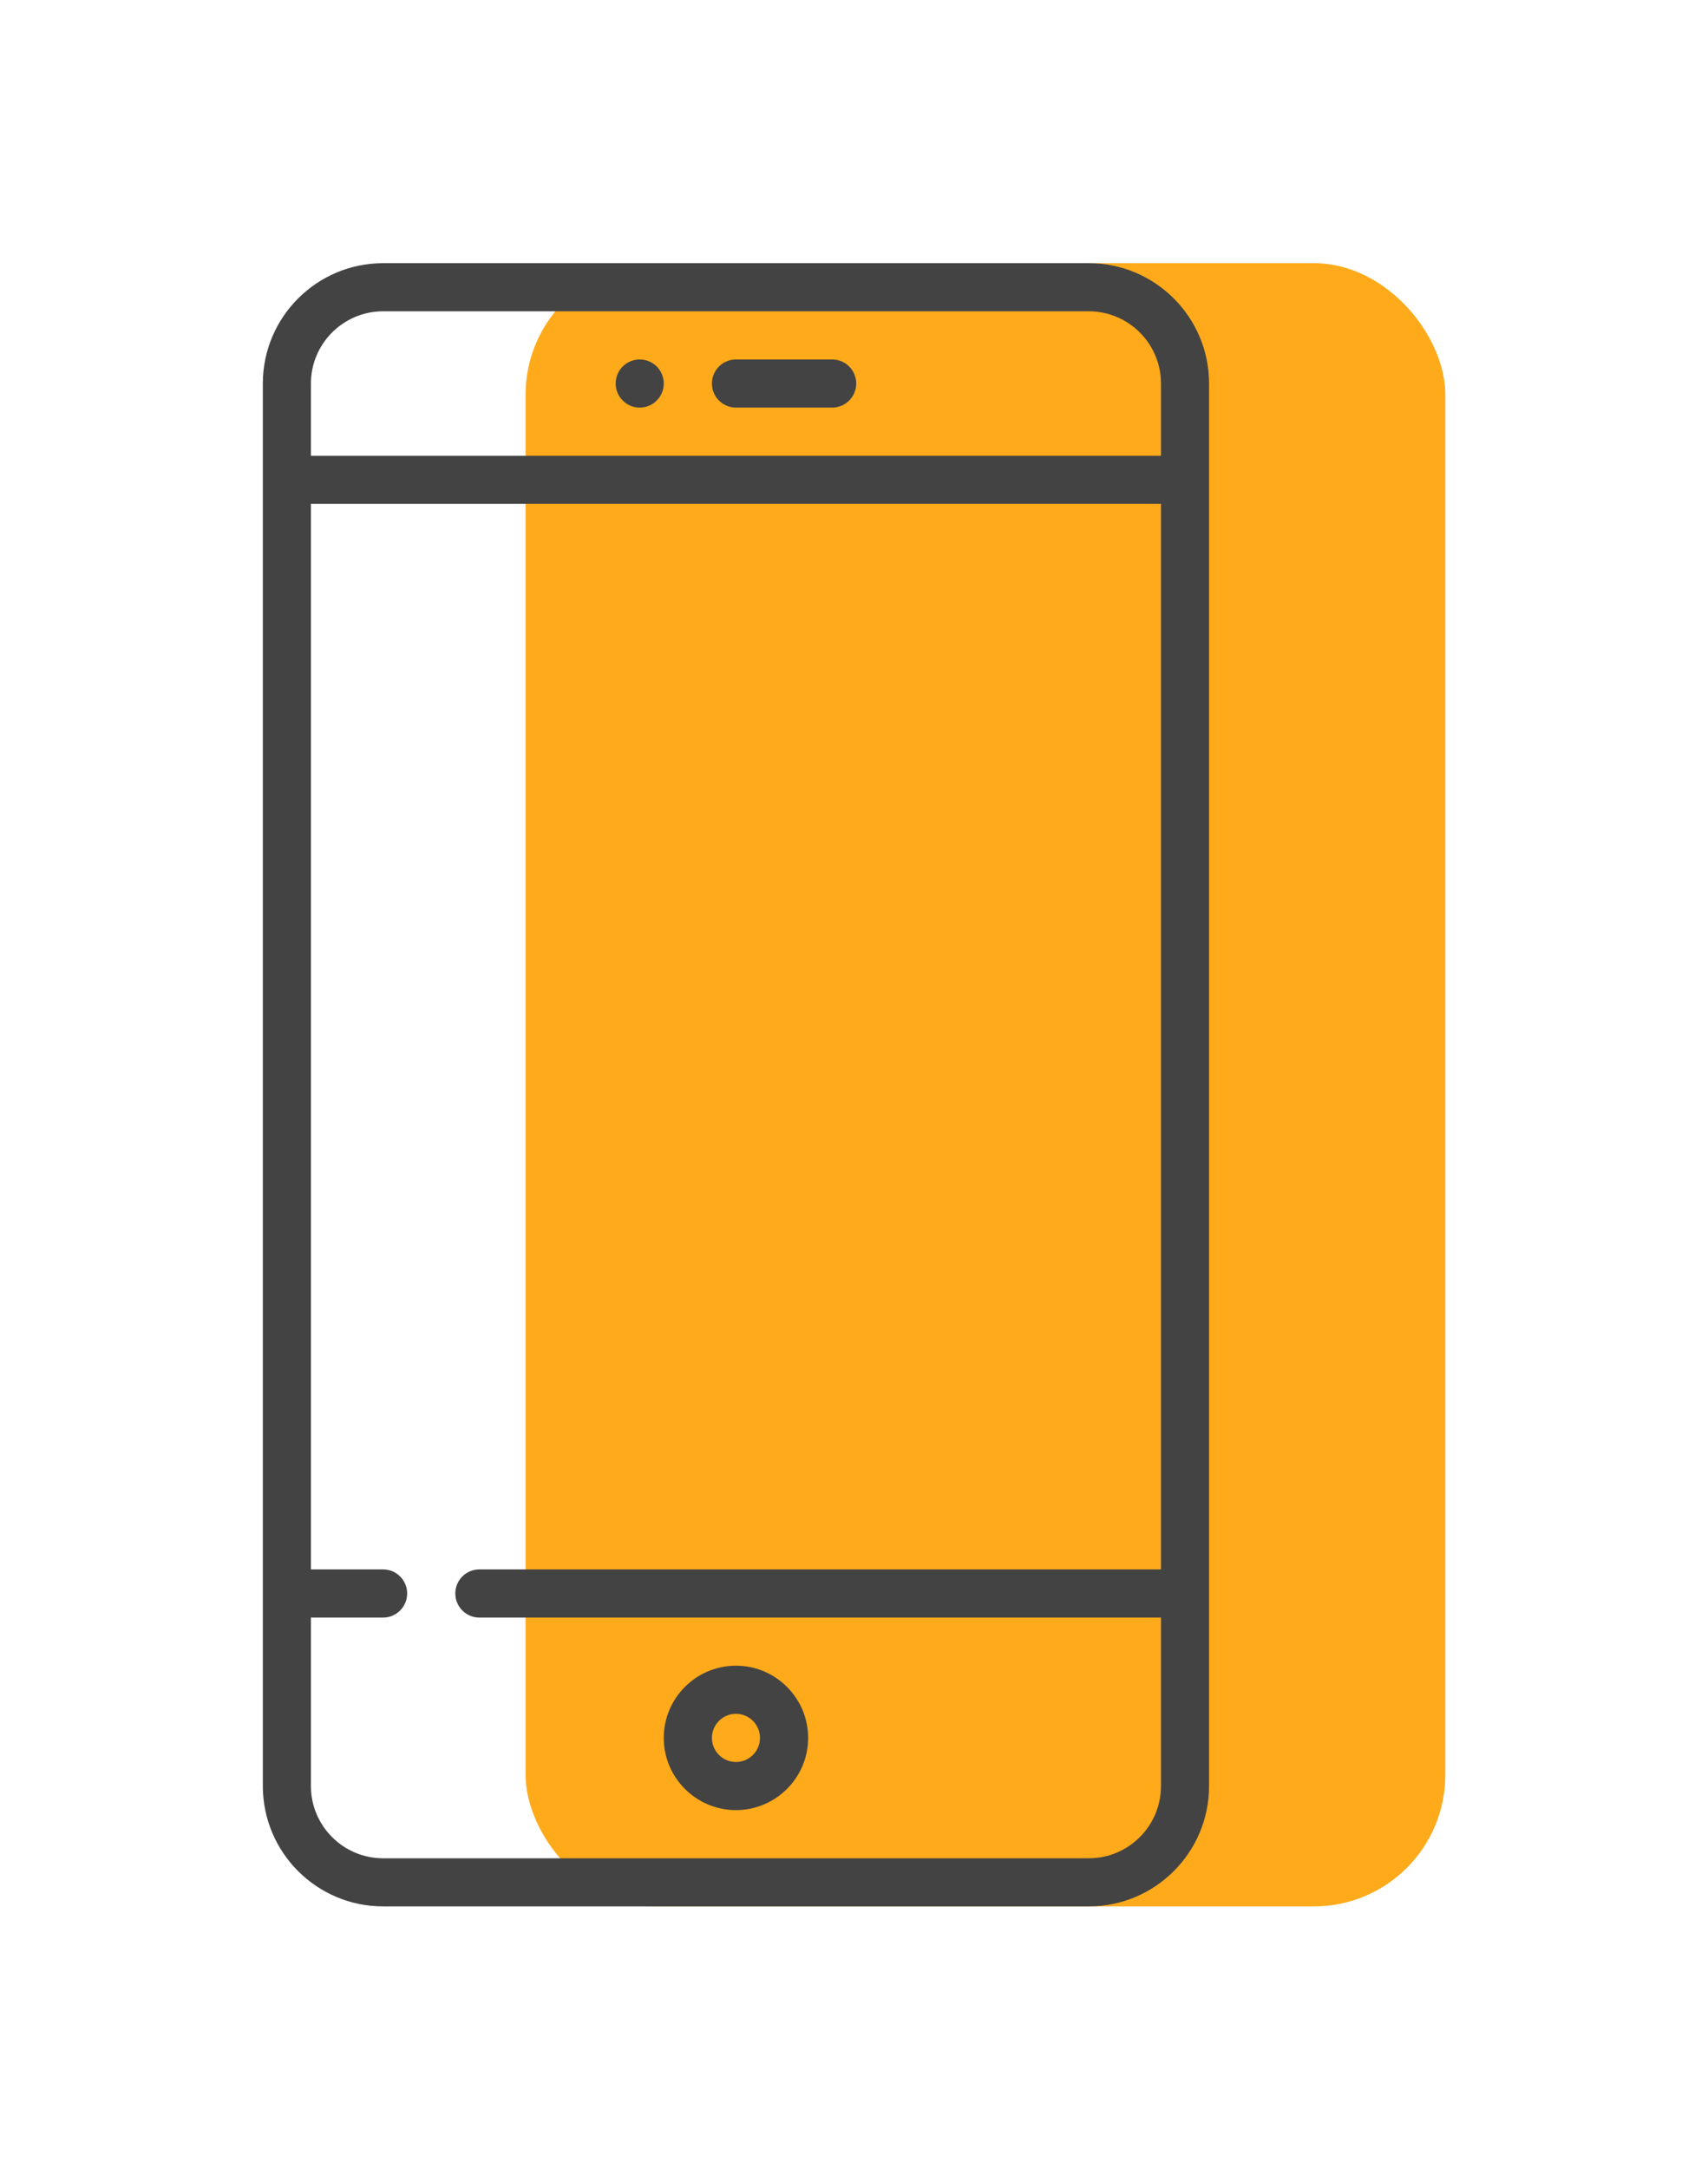 <svg width="26" height="33" viewBox="0 0 26 33" fill="none" xmlns="http://www.w3.org/2000/svg">
<g filter="url(#filter0_d_30_186)">
<rect x="8.001" y="0.004" width="14" height="25" rx="2" fill="#FFAA1A"/>
<path d="M16.574 0.004H5.832C4.822 0.004 4.001 0.825 4.001 1.835V23.173C4.001 24.183 4.822 25.004 5.832 25.004H16.574C17.584 25.004 18.405 24.183 18.405 23.173V1.835C18.405 0.825 17.584 0.004 16.574 0.004ZM17.673 19.877H7.297C7.095 19.877 6.931 20.041 6.931 20.243C6.931 20.445 7.095 20.61 7.297 20.61H17.673V23.173C17.673 23.779 17.18 24.272 16.574 24.272H5.832C5.226 24.272 4.733 23.779 4.733 23.173V20.61H5.832C6.034 20.61 6.198 20.445 6.198 20.243C6.198 20.041 6.034 19.877 5.832 19.877H4.733V3.666H17.673V19.877ZM17.673 2.934H4.733V1.835C4.733 1.229 5.226 0.736 5.832 0.736H16.574C17.18 0.736 17.673 1.229 17.673 1.835V2.934Z" fill="#434343"/>
<path d="M12.668 1.469H11.203C11.001 1.469 10.837 1.633 10.837 1.835C10.837 2.037 11.001 2.201 11.203 2.201H12.668C12.87 2.201 13.034 2.037 13.034 1.835C13.034 1.633 12.87 1.469 12.668 1.469Z" fill="#434343"/>
<path d="M11.203 21.342C10.597 21.342 10.104 21.835 10.104 22.441C10.104 23.046 10.597 23.539 11.203 23.539C11.809 23.539 12.302 23.046 12.302 22.441C12.302 21.835 11.809 21.342 11.203 21.342ZM11.203 22.807C11.001 22.807 10.837 22.642 10.837 22.441C10.837 22.239 11.001 22.074 11.203 22.074C11.405 22.074 11.569 22.239 11.569 22.441C11.569 22.642 11.405 22.807 11.203 22.807Z" fill="#434343"/>
<path d="M9.738 2.201C9.941 2.201 10.104 2.037 10.104 1.835C10.104 1.633 9.941 1.469 9.738 1.469C9.536 1.469 9.372 1.633 9.372 1.835C9.372 2.037 9.536 2.201 9.738 2.201Z" fill="#434343"/>
</g>
<defs>
<filter id="filter0_d_30_186" x="0.001" y="0.004" width="26" height="33" filterUnits="userSpaceOnUse" color-interpolation-filters="sRGB">
<feFlood flood-opacity="0" result="BackgroundImageFix"/>
<feColorMatrix in="SourceAlpha" type="matrix" values="0 0 0 0 0 0 0 0 0 0 0 0 0 0 0 0 0 0 127 0" result="hardAlpha"/>
<feOffset dy="4"/>
<feGaussianBlur stdDeviation="2"/>
<feComposite in2="hardAlpha" operator="out"/>
<feColorMatrix type="matrix" values="0 0 0 0 0 0 0 0 0 0 0 0 0 0 0 0 0 0 0.25 0"/>
<feBlend mode="normal" in2="BackgroundImageFix" result="effect1_dropShadow_30_186"/>
<feBlend mode="normal" in="SourceGraphic" in2="effect1_dropShadow_30_186" result="shape"/>
</filter>
</defs>
</svg>
